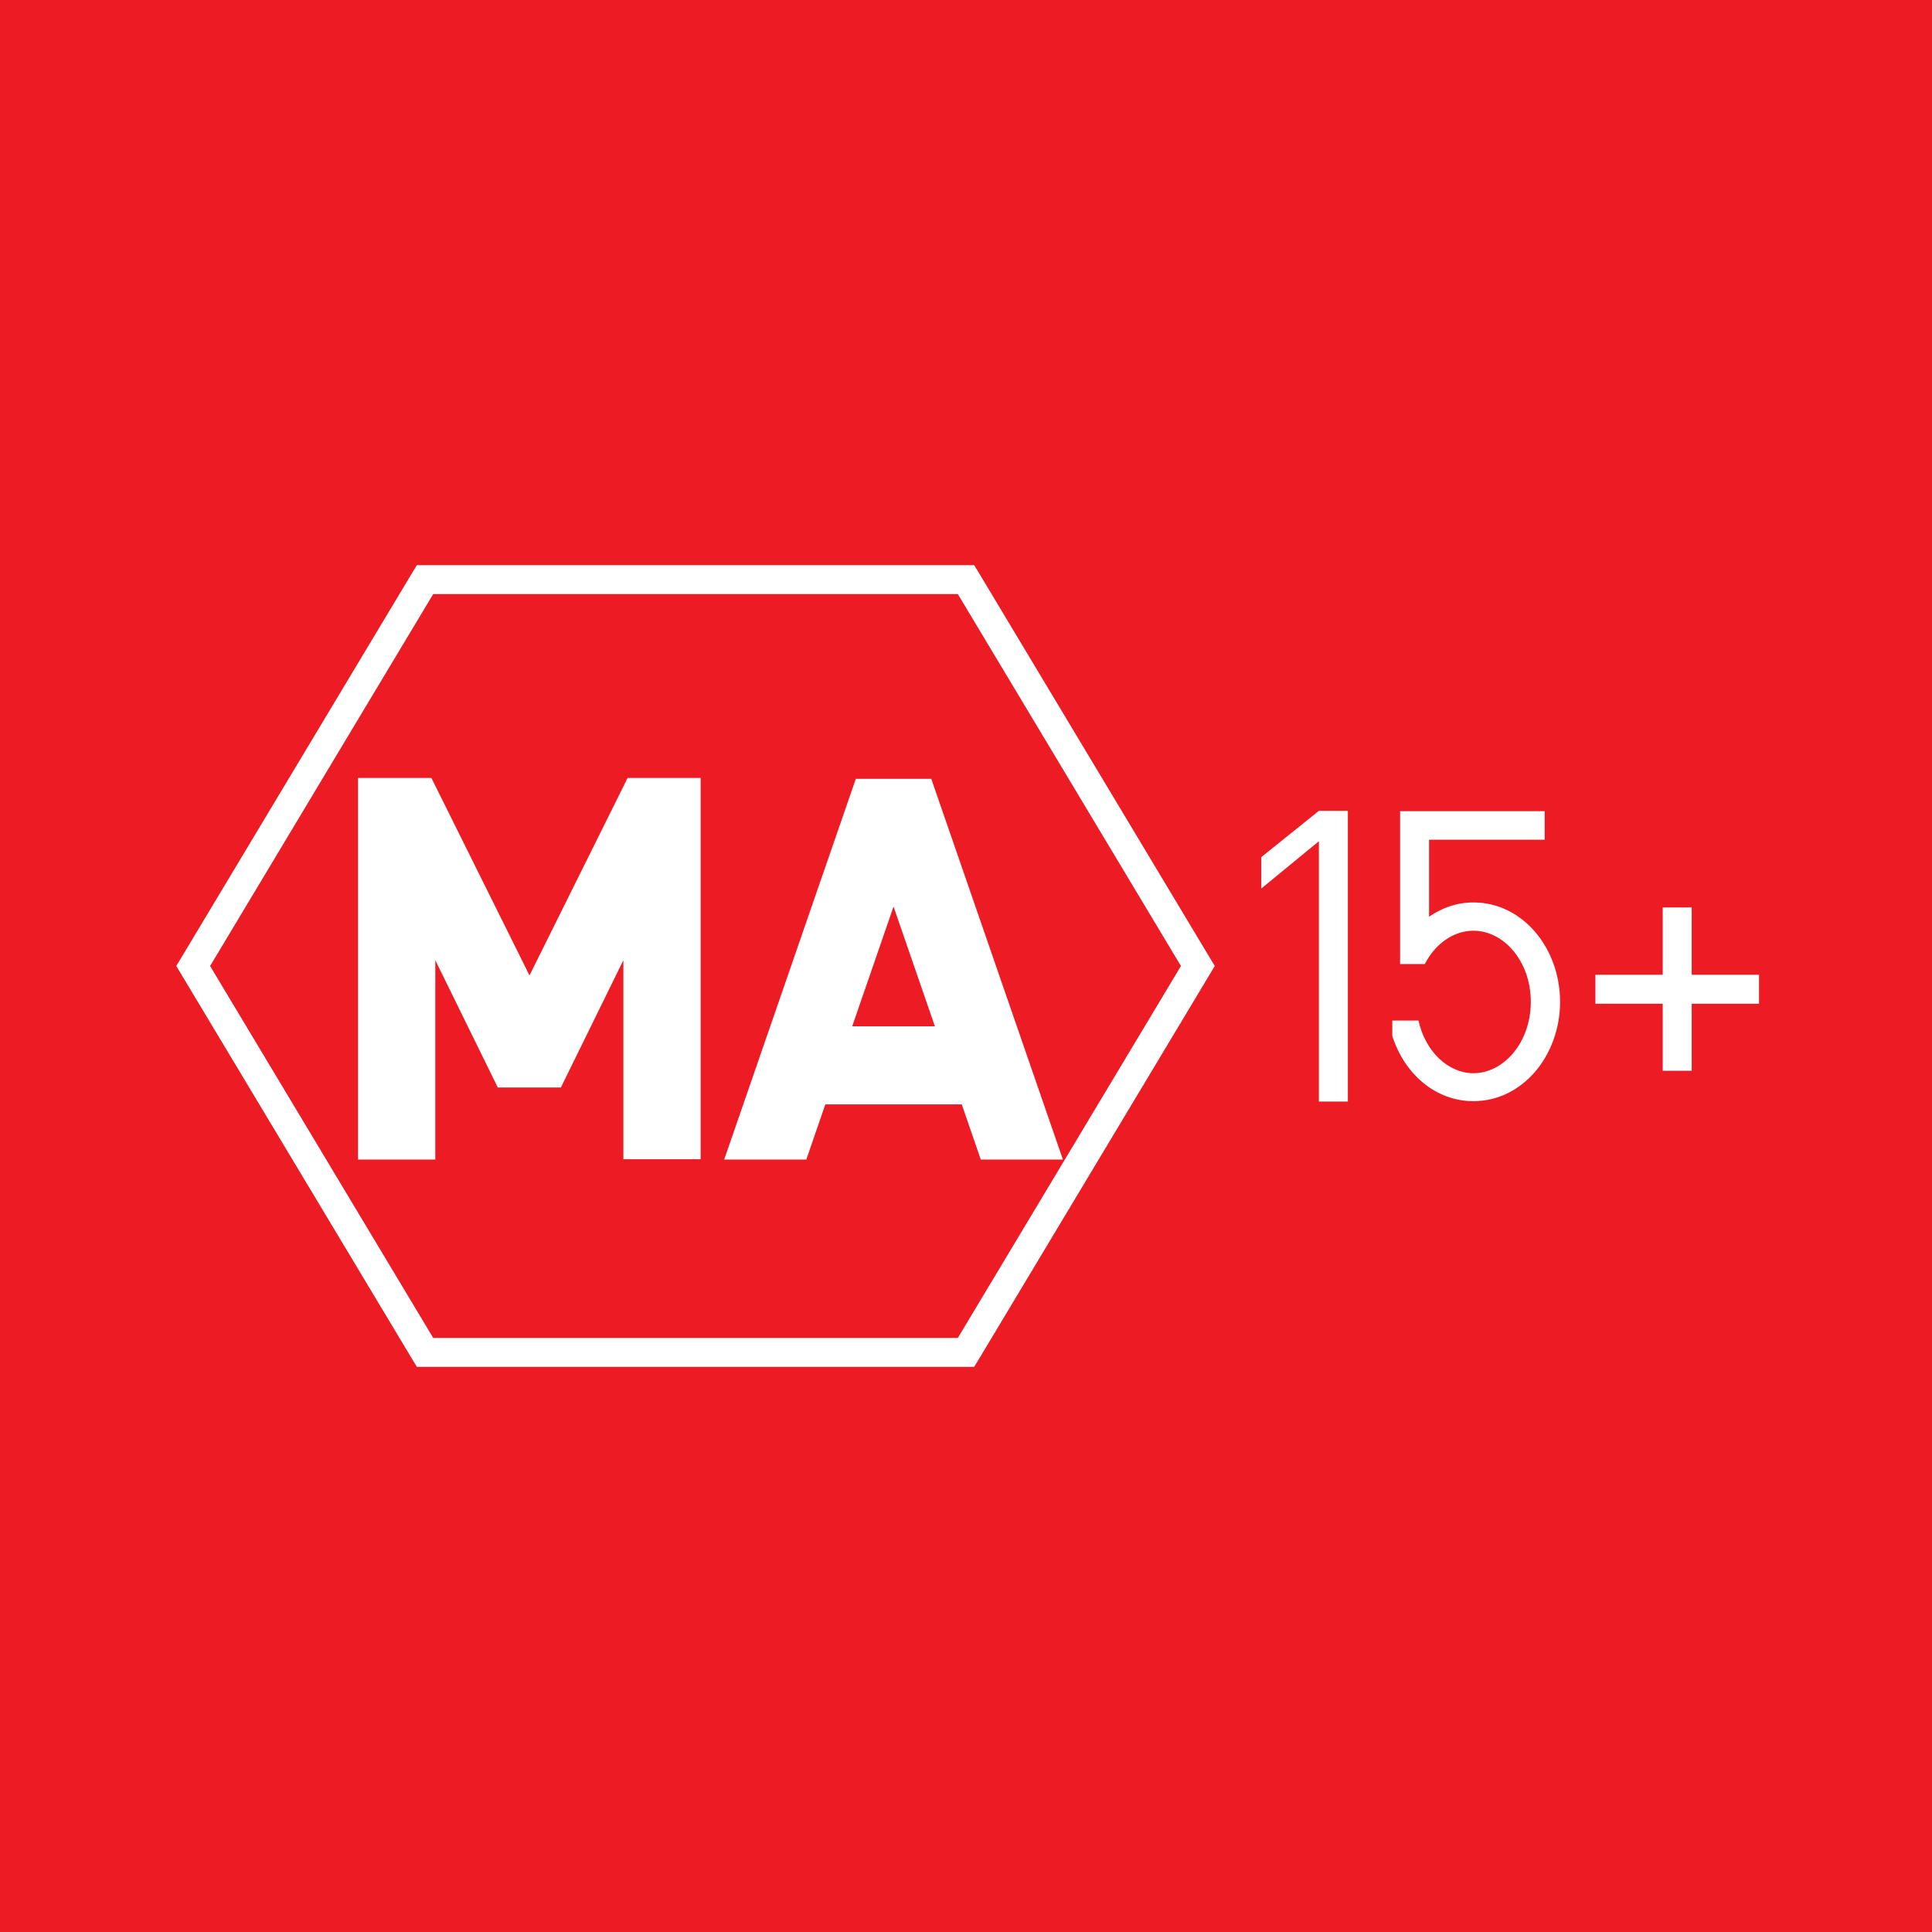 <?xml version="1.0" encoding="UTF-8" standalone="no"?>
<!-- Created with Inkscape (http://www.inkscape.org/) -->

<svg
        xmlns="http://www.w3.org/2000/svg"
        version="1.1"
        width="200"
        height="200"
        id="svg3699">
  <defs
     id="defs3701" />
  <g
     transform="translate(100,-446.648)"
     id="layer1">
    <rect
       width="200"
       height="200"
       x="-100"
       y="446.648"
       id="rect4333"
       style="fill:#ed1c24;fill-opacity:1;stroke:none" />
    <path
       d="m -56.844,505.148 -0.438,0.719 -24,40 -0.469,0.781 0.469,0.781 24,40 0.438,0.719 0.844,0 56,0 0.844,0 0.438,-0.719 24,-40 0.469,-0.781 -0.469,-0.781 -24,-40 -0.438,-0.719 -0.844,0 -56,0 -0.844,0 z m 1.688,3 54.312,0 23.094,38.5 -23.094,38.5 -54.312,0 -23.094,-38.5 23.094,-38.5 z"
       id="path3723"
       style="font-size:medium;font-style:normal;font-variant:normal;font-weight:normal;font-stretch:normal;text-indent:0;text-align:start;text-decoration:none;line-height:normal;letter-spacing:normal;word-spacing:normal;text-transform:none;direction:ltr;block-progression:tb;writing-mode:lr-tb;text-anchor:start;color:#000000;fill:#ffffff;fill-opacity:1;stroke:none;stroke-width:3;marker:none;visibility:visible;display:inline;overflow:visible;enable-background:accumulate;font-family:Andale Mono;-inkscape-font-specification:Andale Mono" />
    <path
       d="m 172.125,93.938 0,6.969 -6.969,0 0,3 6.969,0 0,6.938 3,0 0,-6.938 6.969,0 0,-3 -6.969,0 0,-6.969 -3,0 z"
       transform="translate(-100,446.648)"
       id="path4239"
       style="font-size:medium;font-style:normal;font-variant:normal;font-weight:normal;font-stretch:normal;text-indent:0;text-align:start;text-decoration:none;line-height:normal;letter-spacing:normal;word-spacing:normal;text-transform:none;direction:ltr;block-progression:tb;writing-mode:lr-tb;text-anchor:start;color:#000000;fill:#ffffff;fill-opacity:1;stroke:none;stroke-width:3;marker:none;visibility:visible;display:inline;overflow:visible;enable-background:accumulate;font-family:Andale Mono;-inkscape-font-specification:Andale Mono" />
    <path
       d="m -55.344,527.179 -7.593,0 0,39.504 8,0 0,-20.635 6.468,13.175 6.531,0 6.469,-13.175 0,20.604 8,0 0,-39.472 -7.562,0 -10.156,20.446 -10.156,-20.446 z"
       id="path4252"
       style="font-size:medium;font-style:normal;font-variant:normal;font-weight:normal;font-stretch:normal;text-indent:0;text-align:start;text-decoration:none;line-height:normal;letter-spacing:normal;word-spacing:normal;text-transform:none;direction:ltr;block-progression:tb;writing-mode:lr-tb;text-anchor:start;color:#000000;fill:#ffffff;fill-opacity:1;stroke:none;stroke-width:8;marker:none;visibility:visible;display:inline;overflow:visible;enable-background:accumulate;font-family:Andale Mono;-inkscape-font-specification:Andale Mono" />
    <path
       d="m -11.406,527.274 -13.625,39.409 8.5,0 1.969,-5.711 7.062,0 7.062,0 1.969,5.711 8.5,0 -13.625,-39.409 -3.906,0 -3.906,0 z m 3.906,13.221 4.281,12.4 -4.281,0 -4.281,0 L -7.5,540.494 z"
       id="path4265"
       style="font-size:medium;font-style:normal;font-variant:normal;font-weight:normal;font-stretch:normal;text-indent:0;text-align:start;text-decoration:none;line-height:normal;letter-spacing:normal;word-spacing:normal;text-transform:none;direction:ltr;block-progression:tb;writing-mode:lr-tb;text-anchor:start;color:#000000;fill:#ffffff;fill-opacity:1;stroke:none;stroke-width:8;marker:none;visibility:visible;display:inline;overflow:visible;enable-background:accumulate;font-family:Andale Mono;-inkscape-font-specification:Andale Mono" />
    <path
       d="m 36.531,530.585 -5.96,4.788 0,3.251 5.96,-4.892 0,26.947 3,0 0,-30.094 -3,0 z"
       id="path4299"
       style="font-size:medium;font-style:normal;font-variant:normal;font-weight:normal;font-stretch:normal;text-indent:0;text-align:start;text-decoration:none;line-height:normal;letter-spacing:normal;word-spacing:normal;text-transform:none;direction:ltr;block-progression:tb;writing-mode:lr-tb;text-anchor:start;color:#000000;fill:#ffffff;fill-opacity:1;stroke:none;stroke-width:3;marker:none;visibility:visible;display:inline;overflow:visible;enable-background:accumulate;font-family:Andale Mono;-inkscape-font-specification:Andale Mono" />
    <path
       d="m 44.938,530.622 0,1.478 0,14.344 2.562,0 c 1.07,-2.114 2.991,-3.449 5.031,-3.449 3.115,0 5.938,3.129 5.938,7.36 0,4.232 -2.823,7.391 -5.938,7.391 -2.612,0 -4.985,-2.238 -5.688,-5.451 l -2.712,0 0,1.592 c 1.227,3.88 4.423,6.753 8.399,6.753 5.114,0 8.969,-4.759 8.969,-10.286 0,-5.527 -3.854,-10.286 -8.969,-10.286 -1.711,0 -3.264,0.559 -4.594,1.478 l 0,-7.969 11.969,0 0,-2.956 -13.469,0 -1.5,0 z"
       id="path4301"
       style="font-size:medium;font-style:normal;font-variant:normal;font-weight:normal;font-stretch:normal;text-indent:0;text-align:start;text-decoration:none;line-height:normal;letter-spacing:normal;word-spacing:normal;text-transform:none;direction:ltr;block-progression:tb;writing-mode:lr-tb;text-anchor:start;color:#000000;fill:#ffffff;fill-opacity:1;stroke:none;stroke-width:3;marker:none;visibility:visible;display:inline;overflow:visible;enable-background:accumulate;font-family:Andale Mono;-inkscape-font-specification:Andale Mono" />
  </g>
</svg>
